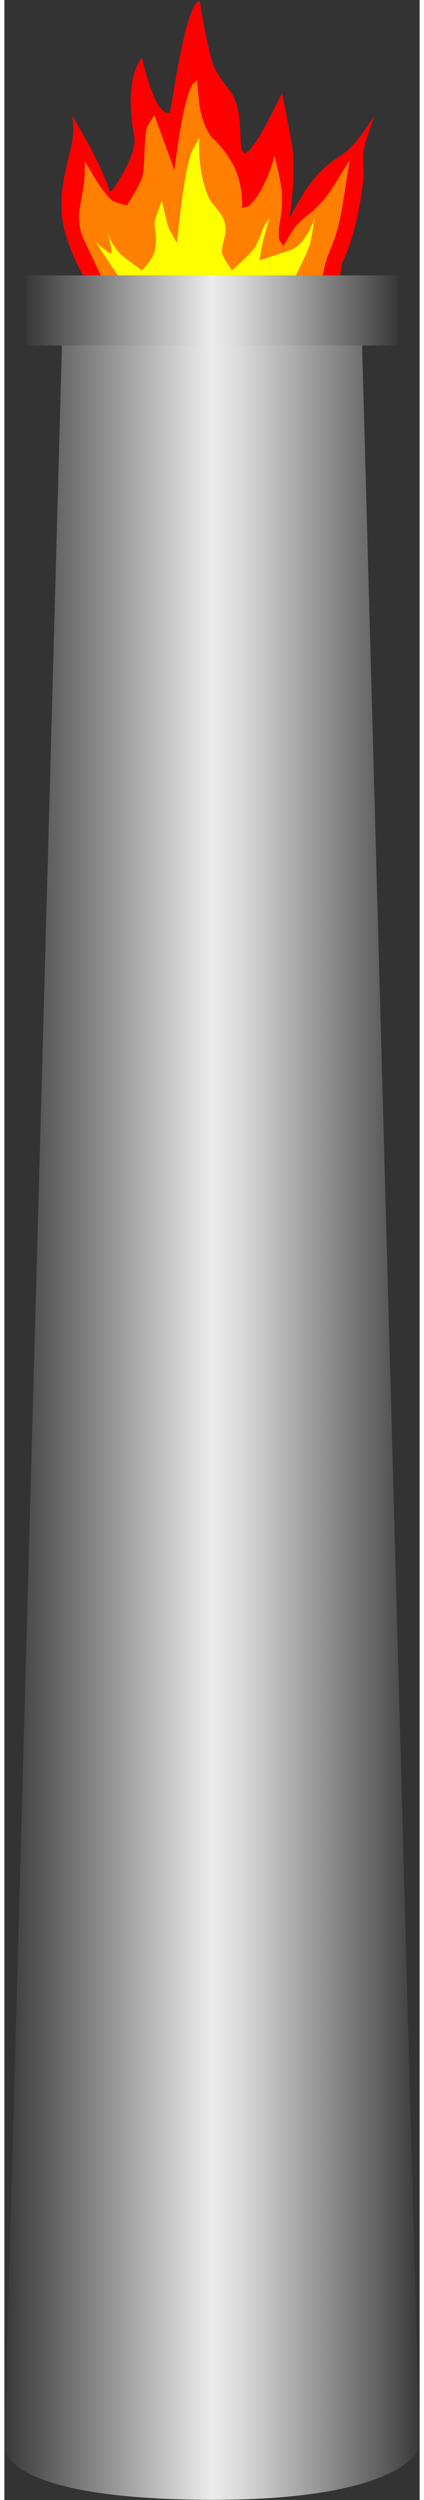 <svg version="1.1" xmlns="http://www.w3.org/2000/svg" xmlns:xlink="http://www.w3.org/1999/xlink" width="19px" height="112px" viewBox="0 0 18.691 112.5" enable-background="new 0 0 18.691 112.5" xml:space="preserve">
<rect x="0" y="0" width="18.691" height="112.5" fill="#333333" stroke="none"/>
<g id="Group_Fire">
	<path fill="#FF0000" d="M10.81,6.876c0.396,0.077,1.688-2.702,1.688-2.702s0.351,1.771,0.451,2.364   c0.209,1.228-0.113,3.266-0.113,3.266s0.563-1.033,0.789-1.352c0.689-0.968,1.214-1.247,1.688-1.576   c0.563-0.392,1.351-1.689,1.351-1.689s-0.372,1.028-0.459,1.422c-0.172,0.781,0.125,0.797-0.217,2.631   c-0.333,1.79-0.787,2.589-0.787,2.589l-0.113,0.676H3.603c0,0-0.898-1.521-1.013-2.815c-0.12-1.349,0.3-2.456,0.45-3.265   c0.134-0.723,0-1.239,0-1.239s1.274,2.079,1.689,3.378C4.811,8.82,5.471,7.587,5.63,7.214C5.731,6.975,5.903,6.455,5.855,6.2   C5.33,3.422,6.193,2.597,6.193,2.597s0.569,2.652,1.239,2.477c0.077-0.02,0.53-3.75,1.126-4.841   c0.038-0.07,0.225-0.226,0.225-0.226s0.37,2.324,0.675,3.041c0.12,0.28,0.488,0.773,0.676,1.013   C10.893,5.031,10.429,6.802,10.81,6.876z" />
	<path fill="#FF7F00" d="M10.697,9.353c0,0,0.273-0.052,0.338-0.112c0.764-0.725,1.125-2.252,1.125-2.252s0.172,0.759,0.226,1.013   c0.304,1.451-0.119,2.051-0.027,2.727c0.014,0.099,0.2,0.346,0.2,0.346s0.309-0.557,0.503-0.821   c0.426-0.578,1.081-0.707,1.914-2.139c0.134-0.229,0.563-0.901,0.563-0.901s-0.248,1.605-0.338,2.139   c-0.215,1.272-0.479,1.699-0.676,2.252c-0.078,0.219-0.226,0.901-0.226,0.901H4.391l-0.9-1.914c0,0-0.192-0.545-0.113-1.126   c0.05-0.367,0.209-1.094,0.225-1.464c0.04-0.939,0-0.788,0-0.788s0.802,1.473,1.239,1.801c0.142,0.107,0.675,0.226,0.675,0.226   s0.572-0.902,0.676-1.239C6.36,7.461,6.258,6.292,6.418,5.75c0.046-0.157,0.338-0.563,0.338-0.563l0.901,2.477   c0,0,0.325-2.968,0.788-3.828C8.482,3.766,8.67,3.611,8.67,3.611s0.072,0.846,0.113,1.126C8.924,5.703,9.346,6.2,9.346,6.2   s0.453,0.347,0.9,1.126C10.784,8.263,10.697,9.353,10.697,9.353z" />
	<path fill="#FFFF00" d="M9.796,11.38c0.037,0.224,0.45,0.788,0.45,0.788s0.812-0.718,1.014-1.013   c0.156-0.229,0.323-0.767,0.45-1.014c0.047-0.09,0.226-0.337,0.226-0.337s-0.27,0.925-0.338,1.238   c-0.037,0.167-0.113,0.676-0.113,0.676s1.298-0.434,1.352-0.451c0.76-0.236,1.126-1.463,1.126-1.463s-0.131,0.938-0.226,1.238   c-0.122,0.384-0.675,1.464-0.675,1.464H5.18l-1.068-1.6c0,0,0.654,0.554,0.688,0.5c0.088-0.144-0.182-1.04-0.182-1.04   s0.213,0.743,0.675,1.126c0.217,0.18,0.901,0.676,0.901,0.676s0.504-0.527,0.575-0.887c0.141-0.719-0.043-1.058-0.012-1.252   c0.043-0.264,0.338-1.014,0.338-1.014s0.177,0.9,0.299,1.235c0.052,0.142,0.376,0.68,0.376,0.68s0.267-2.969,0.639-4.055   C8.429,6.815,8.783,6.2,8.783,6.2s-0.14,1.362,0.394,2.644c0.226,0.543,0.825,0.734,0.778,1.625   C9.949,10.584,9.758,11.152,9.796,11.38z" />
</g>
<g id="Group_Tower">
	<linearGradient id="SVGID_1_" gradientUnits="userSpaceOnUse" x1="-4.882813e-004" y1="63.34" x2="18.691" y2="63.34">
		<stop offset="0" style="stop-color:#383838" />
		<stop offset="0.5" style="stop-color:#ECECEC" />
		<stop offset="0.57" style="stop-color:#D9D9D9" />
		<stop offset="0.71" style="stop-color:#A8A8A8" />
		<stop offset="0.92" style="stop-color:#5A5A5A" />
		<stop offset="1" style="stop-color:#383838" />
	</linearGradient>
	<path fill="url(#SVGID_1_)" d="M9.346,112.492C-0.19,112.483,0,110.128,0,110.128l2.59-94.582c0,0,0.443-1.358,6.506-1.358   c6.443,0,7.006,1.358,7.006,1.358l2.59,94.582C18.691,110.128,18.096,112.5,9.346,112.492z" />
	<linearGradient id="SVGID_2_" gradientUnits="userSpaceOnUse" x1="1.013" y1="13.97" x2="17.678" y2="13.97">
		<stop offset="0" style="stop-color:#383838" />
		<stop offset="0.5" style="stop-color:#ECECEC" />
		<stop offset="0.57" style="stop-color:#D9D9D9" />
		<stop offset="0.71" style="stop-color:#A8A8A8" />
		<stop offset="0.92" style="stop-color:#5A5A5A" />
		<stop offset="1" style="stop-color:#383838" />
	</linearGradient>
	<path fill="url(#SVGID_2_)" d="M1.013,15.546v-3.153h16.665v3.153H1.013z" />
</g>
</svg>